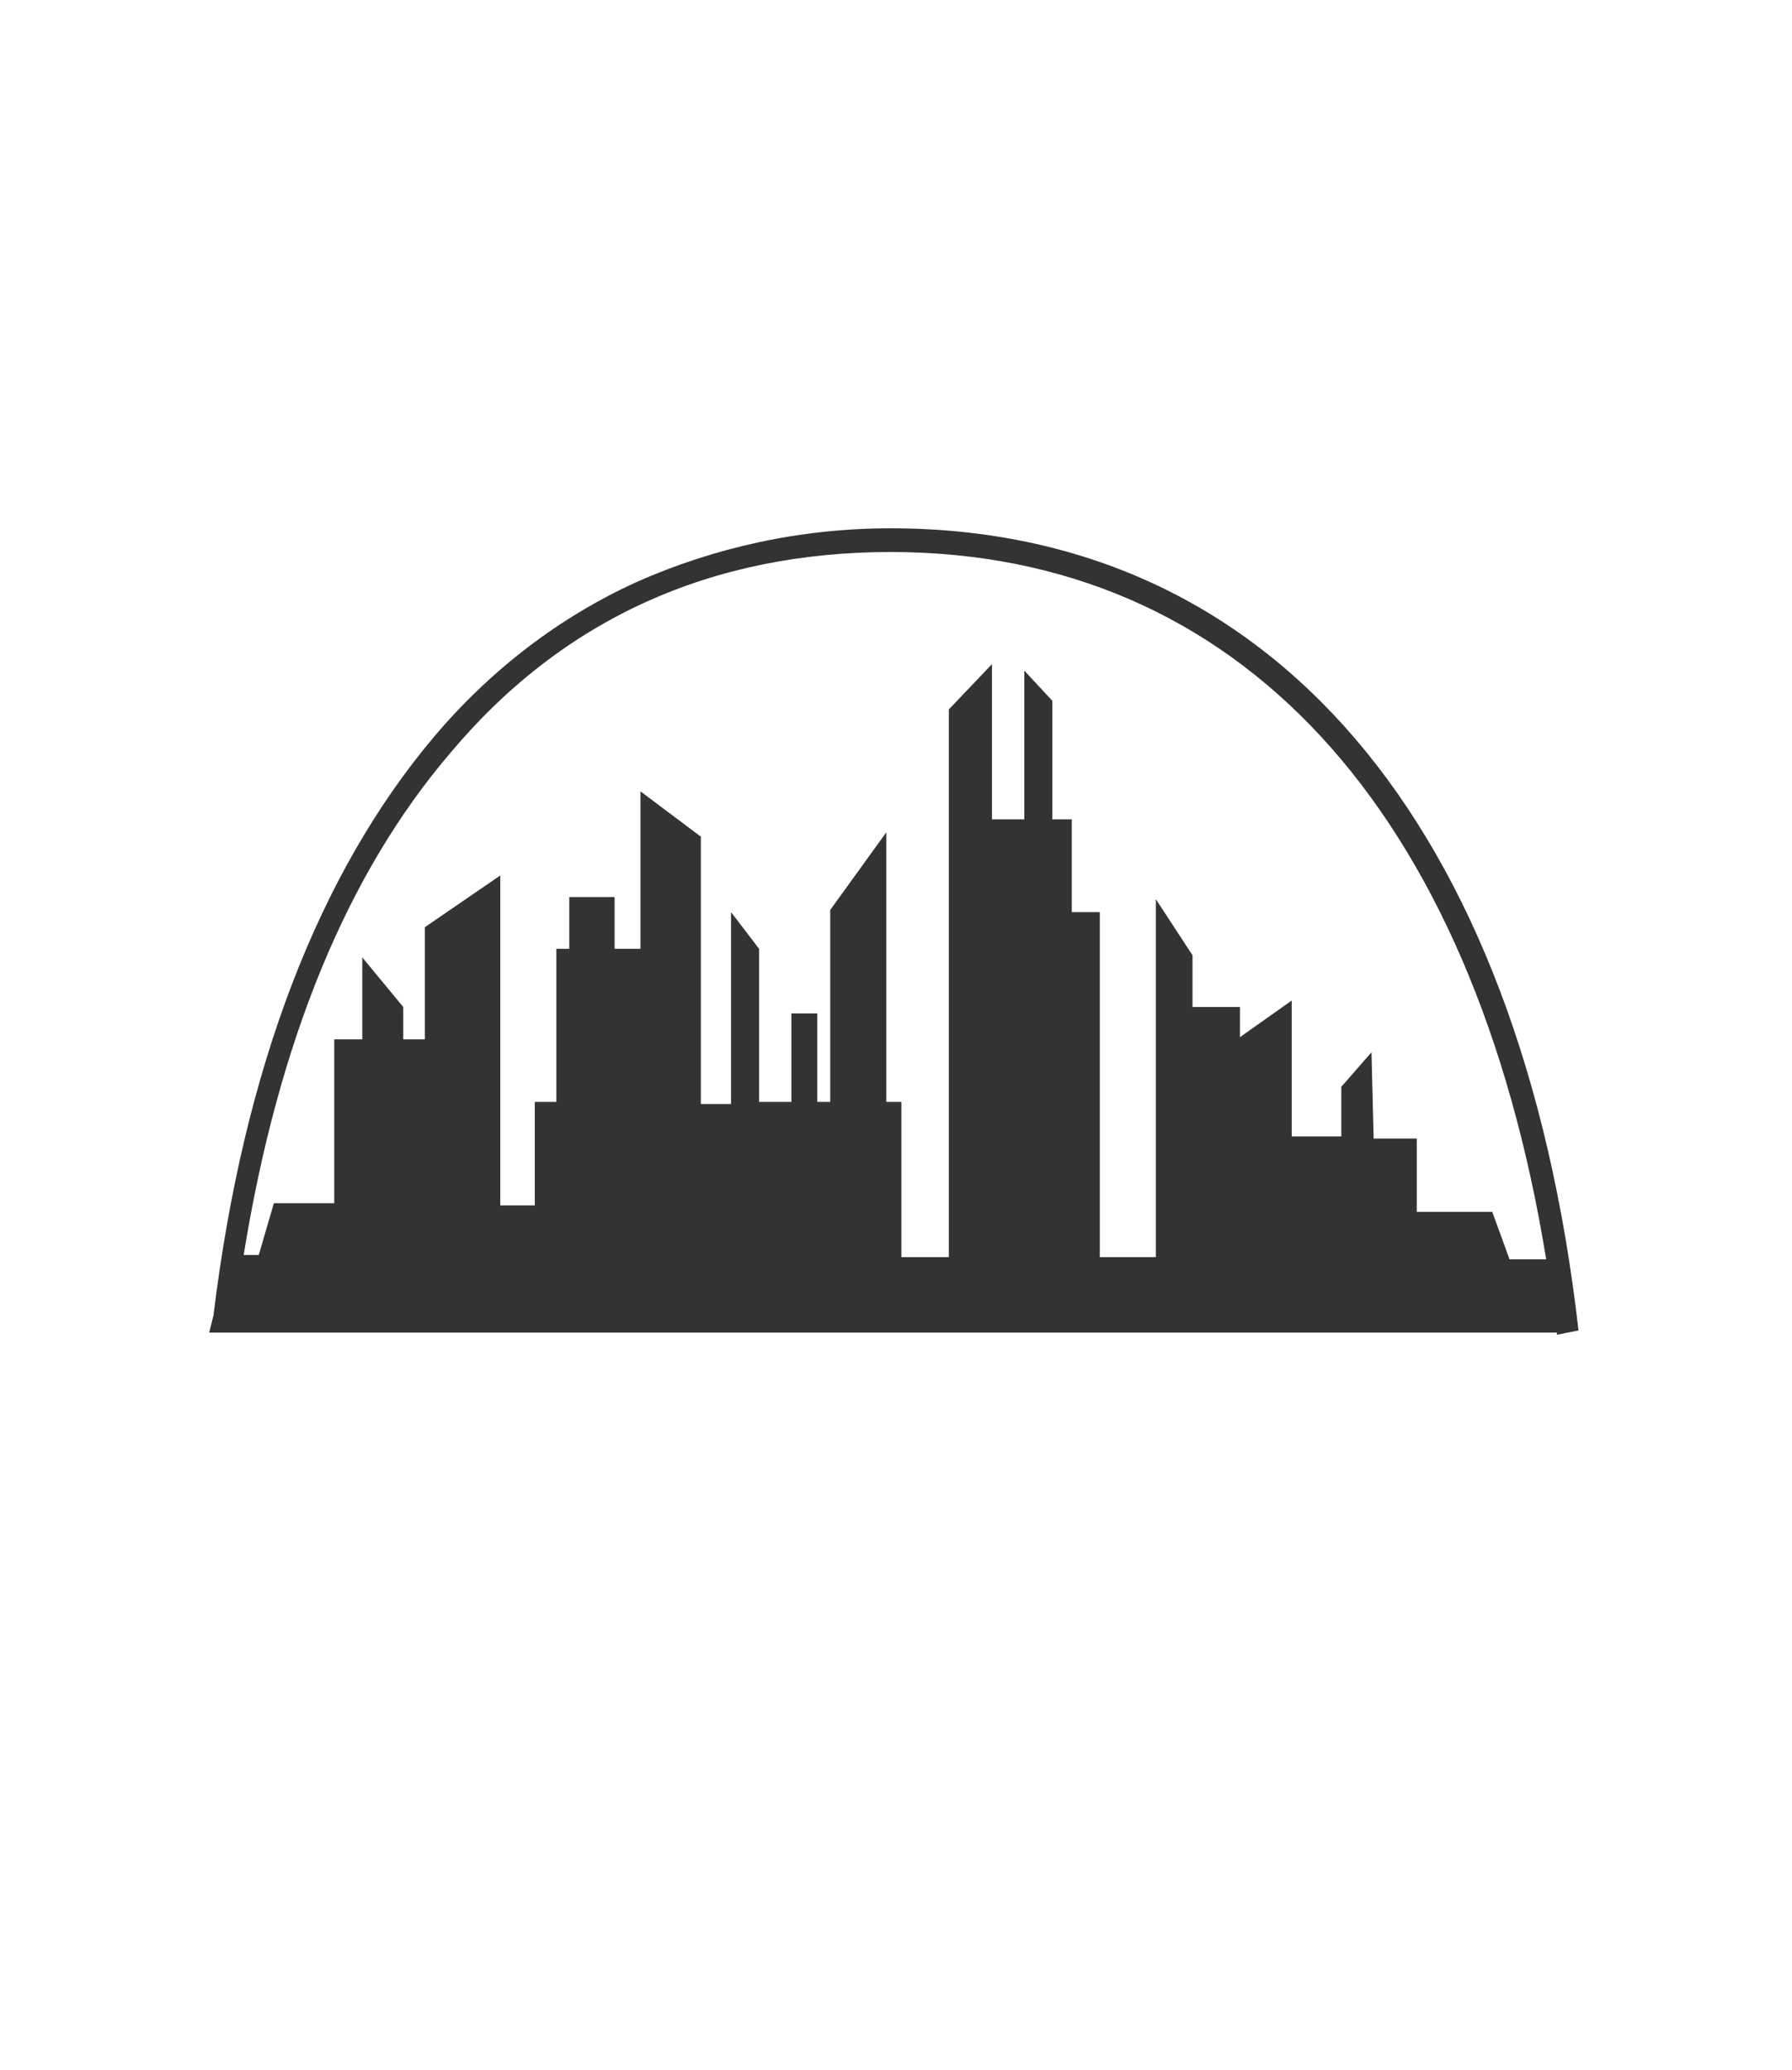 <?xml version="1.0" encoding="utf-8"?>
<!-- Generator: Adobe Illustrator 19.2.0, SVG Export Plug-In . SVG Version: 6.00 Build 0)  -->
<svg version="1.1" id="Layer_1" xmlns="http://www.w3.org/2000/svg" xmlns:xlink="http://www.w3.org/1999/xlink" x="0px" y="0px"
	 viewBox="0 0 83.1 96" style="enable-background:new 0 0 83.1 96;" xml:space="preserve">
<rect x="0" y="0" width="83.1" height="96" fill="#333333" stroke="none"/>
<style type="text/css">
	.st0{display:none;opacity:5.000000e-02;fill:none;}
	.st1{fill:#FFFFFF;}
</style>
<polygon class="st0" points="41.6,0 83.1,24 83.1,72 41.6,96 0,72 0,24 "/>
<g>
	<path class="st1" d="M0,0v96h83.1V0H0z M72.2,61.9c0,0,0-0.1,0-0.1H9.7L9.9,61c1.4-11.5,4.9-20.5,10.2-26.8
		c2.7-3.2,5.9-5.6,9.4-7.2c3.6-1.6,7.6-2.5,11.8-2.5c17.6,0,29.2,13.6,31.9,37.2L72.2,61.9z"/>
	<path class="st1" d="M41.3,25.6c-8.3,0-15.2,3.1-20.4,9.3c-4.8,5.6-8,13.4-9.6,23.3H12l0.7-2.4h2.8v-7.6h1.3v-3.8l1.9,2.3v1.5h1V43
		l3.5-2.4v15.3h1.6v-4.8h1v-7.1h0.6v-2.4h2.1v2.4h1.2v-7.3l2.8,2.1v12.4h1.4v-8.9l1.3,1.7v7.1h1.5V47h1.2v4.1h0.6v-8.9l2.6-3.6v12.5
		h0.7v7.2h2.2V32.9l2-2.1V38h1.5v-6.9l1.3,1.4V38h0.9v4.3h1.3v16h2.6V41.7l1.7,2.6v2.4h2.2v1.4l2.4-1.7v6.3h2.3v-2.3l1.4-1.6l0.1,4
		h2v3.4h3.5l0.8,2.2h1.7C68.3,37.5,57.4,25.6,41.3,25.6z"/>
</g>
</svg>

